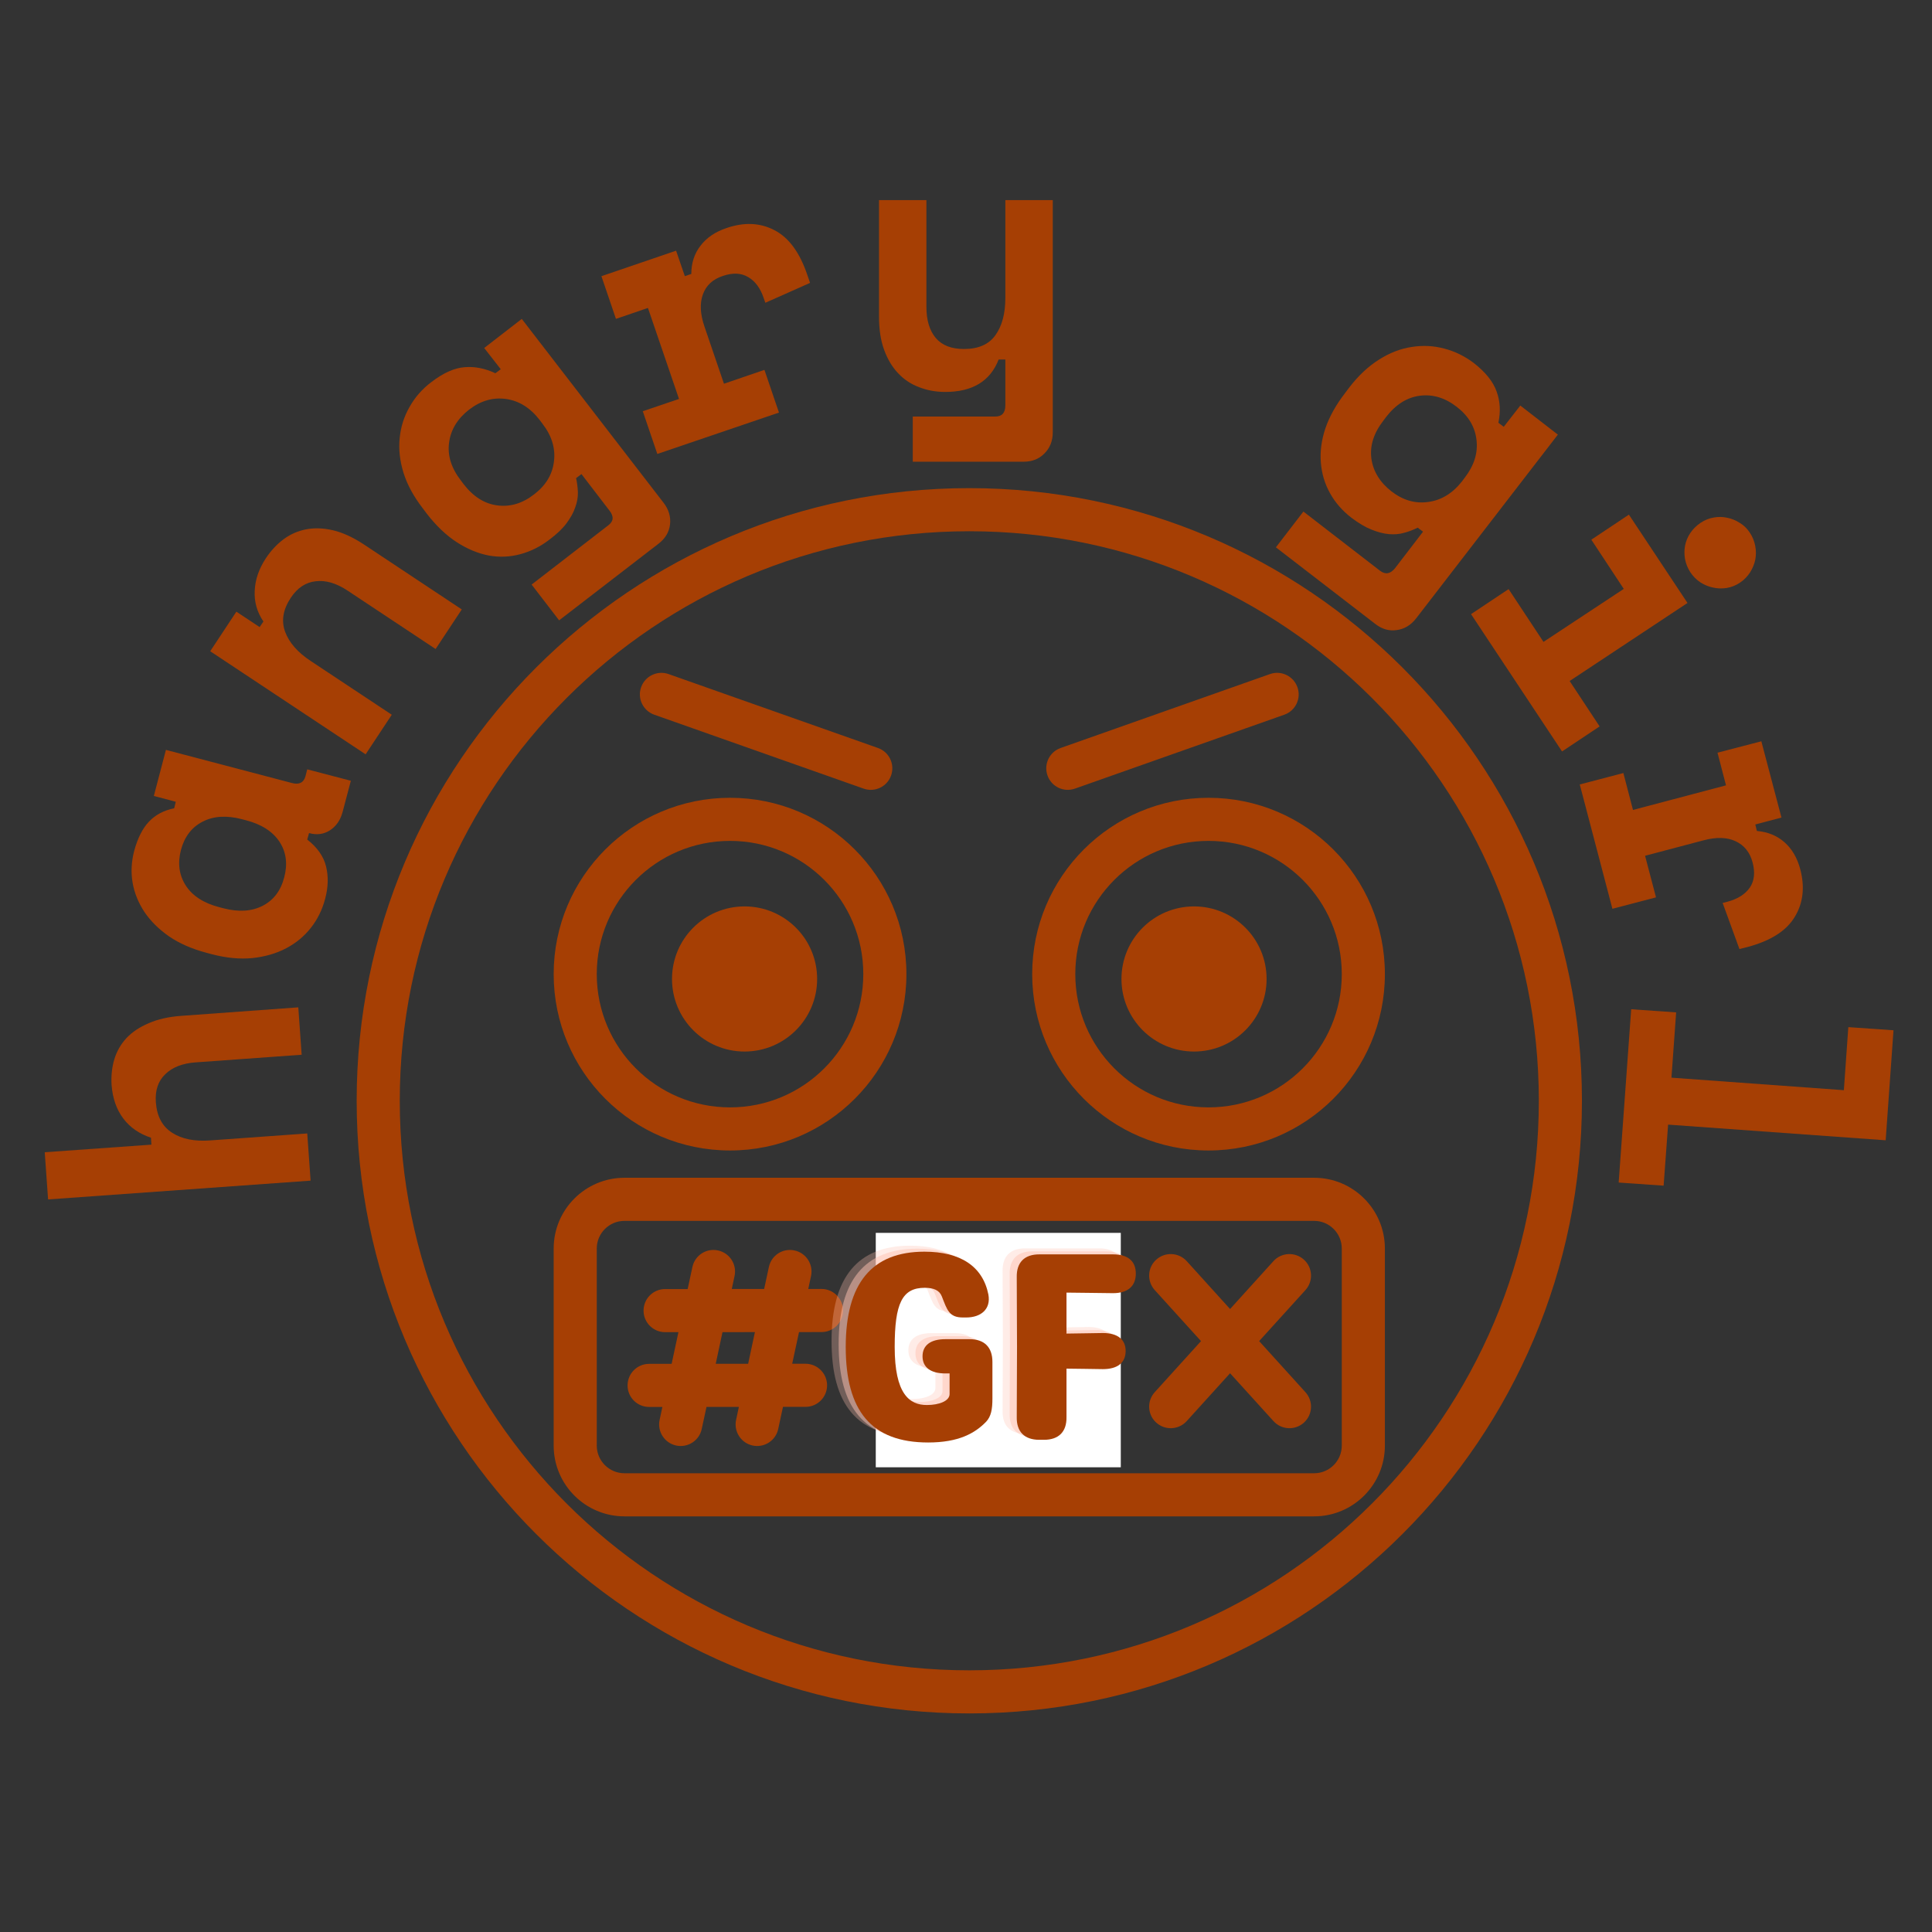 <?xml version="1.0" encoding="UTF-8"?><svg xmlns="http://www.w3.org/2000/svg" xmlns:xlink="http://www.w3.org/1999/xlink" width="135" zoomAndPan="magnify" viewBox="0 0 135 135" height="135" preserveAspectRatio="xMidYMid meet" version="1.0"><rect x="0" y="0" width="135" height="135" fill="#333333" stroke="none"/><defs><g><g id="glyph-0-0"/><g id="glyph-0-1"><path d="M -0.391 -5.391 L -0.156 -2.094 L -18.5 -0.781 L -18.734 -4.078 L -11.281 -4.609 L -11.312 -5.094 C -12.125 -5.363 -12.766 -5.805 -13.234 -6.422 C -13.711 -7.047 -13.988 -7.828 -14.062 -8.766 C -14.102 -9.41 -14.039 -10.008 -13.875 -10.562 C -13.707 -11.125 -13.426 -11.617 -13.031 -12.047 C -12.633 -12.473 -12.113 -12.82 -11.469 -13.094 C -10.832 -13.375 -10.07 -13.547 -9.188 -13.609 L -1.016 -14.203 L -0.781 -10.891 L -8.172 -10.359 C -9.098 -10.297 -9.812 -10.02 -10.312 -9.531 C -10.812 -9.051 -11.031 -8.395 -10.969 -7.562 C -10.895 -6.582 -10.516 -5.875 -9.828 -5.438 C -9.148 -5 -8.258 -4.82 -7.156 -4.906 Z M -0.391 -5.391 "/></g><g id="glyph-1-0"/><g id="glyph-1-1"><path d="M 0.828 -10.625 C 1.535 -10.07 1.973 -9.445 2.141 -8.75 C 2.316 -8.051 2.297 -7.297 2.078 -6.484 C 1.879 -5.723 1.547 -5.047 1.078 -4.453 C 0.617 -3.867 0.047 -3.395 -0.641 -3.031 C -1.336 -2.664 -2.125 -2.438 -3 -2.344 C -3.875 -2.258 -4.816 -2.348 -5.828 -2.609 L -6.234 -2.719 C -7.242 -2.988 -8.109 -3.367 -8.828 -3.859 C -9.547 -4.359 -10.117 -4.926 -10.547 -5.562 C -10.973 -6.207 -11.25 -6.891 -11.375 -7.609 C -11.5 -8.336 -11.461 -9.078 -11.266 -9.828 C -11.023 -10.723 -10.68 -11.406 -10.234 -11.875 C -9.785 -12.352 -9.195 -12.664 -8.469 -12.812 L -8.359 -13.266 L -9.891 -13.672 L -9.047 -16.891 L -0.25 -14.578 C 0.258 -14.441 0.578 -14.598 0.703 -15.047 L 0.828 -15.531 L 3.875 -14.734 L 3.297 -12.547 C 3.141 -11.973 2.844 -11.547 2.406 -11.266 C 1.977 -10.992 1.492 -10.93 0.953 -11.078 Z M -0.781 -7.984 C -0.531 -8.922 -0.641 -9.75 -1.109 -10.469 C -1.586 -11.188 -2.363 -11.688 -3.438 -11.969 L -3.734 -12.047 C -4.805 -12.328 -5.723 -12.27 -6.484 -11.875 C -7.242 -11.488 -7.75 -10.828 -8 -9.891 C -8.238 -8.961 -8.125 -8.133 -7.656 -7.406 C -7.188 -6.688 -6.414 -6.188 -5.344 -5.906 L -5.047 -5.828 C -3.973 -5.547 -3.051 -5.602 -2.281 -6 C -1.52 -6.395 -1.02 -7.055 -0.781 -7.984 Z M -0.781 -7.984 "/></g><g id="glyph-2-0"/><g id="glyph-2-1"><path d="M 2.953 -4.469 L 1.125 -1.703 L -9.734 -8.906 L -7.906 -11.672 L -6.281 -10.594 L -6.016 -10.984 C -6.461 -11.641 -6.664 -12.352 -6.625 -13.125 C -6.594 -13.906 -6.332 -14.664 -5.844 -15.406 C -5.5 -15.926 -5.094 -16.363 -4.625 -16.719 C -4.156 -17.07 -3.629 -17.305 -3.047 -17.422 C -2.461 -17.535 -1.832 -17.516 -1.156 -17.359 C -0.488 -17.203 0.219 -16.879 0.969 -16.391 L 7.844 -11.828 L 6.016 -9.062 L -0.156 -13.156 C -0.926 -13.664 -1.66 -13.879 -2.359 -13.797 C -3.055 -13.723 -3.633 -13.344 -4.094 -12.656 C -4.645 -11.832 -4.781 -11.035 -4.5 -10.266 C -4.219 -9.504 -3.617 -8.82 -2.703 -8.219 Z M 2.953 -4.469 "/></g><g id="glyph-3-0"/><g id="glyph-3-1"><path d="M 7.828 -8.422 L 7.453 -8.141 C 7.523 -7.816 7.566 -7.484 7.578 -7.141 C 7.586 -6.805 7.523 -6.457 7.391 -6.094 C 7.266 -5.727 7.062 -5.359 6.781 -4.984 C 6.508 -4.617 6.117 -4.242 5.609 -3.859 C 4.973 -3.367 4.289 -3.023 3.562 -2.828 C 2.832 -2.629 2.094 -2.598 1.344 -2.734 C 0.594 -2.879 -0.145 -3.188 -0.875 -3.656 C -1.613 -4.133 -2.312 -4.797 -2.969 -5.641 L -3.25 -6.016 C -3.895 -6.848 -4.348 -7.68 -4.609 -8.516 C -4.867 -9.359 -4.957 -10.164 -4.875 -10.938 C -4.801 -11.719 -4.57 -12.441 -4.188 -13.109 C -3.812 -13.785 -3.305 -14.363 -2.672 -14.844 C -1.836 -15.488 -1.062 -15.836 -0.344 -15.891 C 0.363 -15.953 1.082 -15.812 1.812 -15.469 L 2.188 -15.75 L 1.031 -17.234 L 3.656 -19.266 L 13.562 -6.422 C 13.926 -5.953 14.078 -5.445 14.016 -4.906 C 13.953 -4.375 13.688 -3.926 13.219 -3.562 L 6.266 1.797 L 4.344 -0.703 L 9.703 -4.844 C 10.078 -5.125 10.102 -5.469 9.781 -5.875 Z M 4.531 -7.016 C 5.344 -7.641 5.801 -8.406 5.906 -9.312 C 6.02 -10.227 5.75 -11.109 5.094 -11.953 L 4.906 -12.203 C 4.25 -13.055 3.461 -13.547 2.547 -13.672 C 1.641 -13.797 0.781 -13.547 -0.031 -12.922 C -0.844 -12.285 -1.305 -11.52 -1.422 -10.625 C -1.547 -9.727 -1.27 -8.844 -0.594 -7.969 L -0.406 -7.719 C 0.27 -6.844 1.055 -6.348 1.953 -6.234 C 2.859 -6.117 3.719 -6.379 4.531 -7.016 Z M 4.531 -7.016 "/></g><g id="glyph-4-0"/><g id="glyph-4-1"><path d="M -2.859 -12.781 L 2.359 -14.562 L 2.969 -12.781 L 3.422 -12.938 C 3.422 -13.695 3.633 -14.352 4.062 -14.906 C 4.488 -15.469 5.094 -15.879 5.875 -16.141 C 7.102 -16.566 8.219 -16.52 9.219 -16 C 10.227 -15.488 11 -14.441 11.531 -12.859 L 11.719 -12.312 L 8.594 -10.922 L 8.469 -11.281 C 8.238 -11.957 7.879 -12.438 7.391 -12.719 C 6.91 -13.008 6.32 -13.035 5.625 -12.797 C 4.926 -12.566 4.461 -12.141 4.234 -11.516 C 4.004 -10.891 4.039 -10.133 4.344 -9.25 L 5.703 -5.266 L 8.531 -6.234 L 9.547 -3.25 L 1.047 -0.359 L 0.031 -3.344 L 2.562 -4.203 L 0.391 -10.562 L -1.844 -9.797 Z M -2.859 -12.781 "/></g><g id="glyph-5-0"/><g id="glyph-5-1"><path d="M 10.875 -13.031 L 14.188 -13.031 L 14.188 3.203 C 14.188 3.797 13.992 4.285 13.609 4.672 C 13.234 5.055 12.75 5.25 12.156 5.25 L 4.406 5.25 L 4.406 2.094 L 10.172 2.094 C 10.641 2.094 10.875 1.832 10.875 1.312 L 10.875 -1.891 L 10.406 -1.891 C 9.82 -0.379 8.578 0.375 6.672 0.375 C 6.023 0.375 5.422 0.266 4.859 0.047 C 4.297 -0.16 3.805 -0.484 3.391 -0.922 C 2.973 -1.359 2.645 -1.906 2.406 -2.562 C 2.164 -3.219 2.047 -3.992 2.047 -4.891 L 2.047 -13.031 L 5.359 -13.031 L 5.359 -5.562 C 5.359 -4.633 5.578 -3.91 6.016 -3.391 C 6.453 -2.879 7.109 -2.625 7.984 -2.625 C 8.984 -2.625 9.711 -2.941 10.172 -3.578 C 10.641 -4.223 10.875 -5.098 10.875 -6.203 Z M 10.875 -13.031 "/></g><g id="glyph-6-0"/><g id="glyph-6-1"><path d="M 10.141 5.422 L 9.766 5.141 C 9.461 5.297 9.148 5.414 8.828 5.5 C 8.504 5.594 8.148 5.625 7.766 5.594 C 7.391 5.562 6.984 5.457 6.547 5.281 C 6.117 5.113 5.648 4.836 5.141 4.453 C 4.504 3.961 4.004 3.391 3.641 2.734 C 3.273 2.078 3.062 1.363 3 0.594 C 2.938 -0.164 3.039 -0.957 3.312 -1.781 C 3.594 -2.613 4.062 -3.453 4.719 -4.297 L 5 -4.672 C 5.645 -5.504 6.336 -6.148 7.078 -6.609 C 7.816 -7.078 8.57 -7.367 9.344 -7.484 C 10.125 -7.609 10.879 -7.57 11.609 -7.375 C 12.348 -7.188 13.035 -6.852 13.672 -6.375 C 14.504 -5.727 15.039 -5.062 15.281 -4.375 C 15.531 -3.695 15.57 -2.969 15.406 -2.188 L 15.781 -1.906 L 16.938 -3.391 L 19.562 -1.359 L 9.656 11.484 C 9.289 11.953 8.844 12.223 8.312 12.297 C 7.781 12.379 7.281 12.238 6.812 11.875 L -0.141 6.516 L 1.781 4.016 L 7.141 8.156 C 7.516 8.438 7.863 8.375 8.188 7.969 Z M 7.938 2.609 C 8.75 3.234 9.609 3.477 10.516 3.344 C 11.43 3.219 12.219 2.734 12.875 1.891 L 13.062 1.641 C 13.719 0.785 13.988 -0.094 13.875 -1 C 13.77 -1.906 13.312 -2.672 12.5 -3.297 C 11.688 -3.93 10.828 -4.191 9.922 -4.078 C 9.023 -3.961 8.238 -3.469 7.562 -2.594 L 7.375 -2.344 C 6.695 -1.469 6.414 -0.582 6.531 0.312 C 6.656 1.207 7.125 1.973 7.938 2.609 Z M 7.938 2.609 "/></g><g id="glyph-7-0"/><g id="glyph-7-1"><path d="M 3.891 0.156 L 6.328 3.844 L 11.938 0.141 L 9.672 -3.297 L 12.297 -5.047 L 16.391 1.125 L 8.156 6.578 L 10.25 9.75 L 7.625 11.5 L 1.266 1.906 Z M 20.062 -0.297 C 19.77 -0.098 19.457 0.023 19.125 0.078 C 18.789 0.129 18.473 0.117 18.172 0.047 C 17.867 -0.016 17.578 -0.133 17.297 -0.312 C 17.016 -0.5 16.781 -0.734 16.594 -1.016 C 16.406 -1.305 16.281 -1.613 16.219 -1.938 C 16.164 -2.258 16.164 -2.57 16.219 -2.875 C 16.281 -3.188 16.398 -3.477 16.578 -3.75 C 16.766 -4.031 17.004 -4.27 17.297 -4.469 C 17.586 -4.664 17.895 -4.789 18.219 -4.844 C 18.551 -4.906 18.867 -4.898 19.172 -4.828 C 19.484 -4.766 19.773 -4.645 20.047 -4.469 C 20.328 -4.301 20.562 -4.07 20.75 -3.781 C 20.938 -3.5 21.062 -3.191 21.125 -2.859 C 21.188 -2.523 21.188 -2.203 21.125 -1.891 C 21.062 -1.586 20.941 -1.297 20.766 -1.016 C 20.586 -0.734 20.352 -0.492 20.062 -0.297 Z M 20.062 -0.297 "/></g><g id="glyph-8-0"/><g id="glyph-8-1"><path d="M 12.969 -1.938 L 14.375 3.391 L 12.547 3.875 L 12.656 4.328 C 13.406 4.391 14.047 4.648 14.578 5.109 C 15.109 5.578 15.477 6.207 15.688 7 C 16.02 8.258 15.891 9.375 15.297 10.344 C 14.711 11.312 13.613 12.008 12 12.438 L 11.438 12.578 L 10.266 9.359 L 10.625 9.266 C 11.32 9.078 11.832 8.754 12.156 8.297 C 12.477 7.836 12.547 7.25 12.359 6.531 C 12.172 5.82 11.773 5.328 11.172 5.047 C 10.578 4.766 9.828 4.742 8.922 4.984 L 4.844 6.062 L 5.609 8.969 L 2.562 9.766 L 0.281 1.078 L 3.328 0.281 L 4 2.859 L 10.5 1.141 L 9.906 -1.141 Z M 12.969 -1.938 "/></g><g id="glyph-9-0"/><g id="glyph-9-1"><path d="M 3 2.188 L 2.672 6.75 L 14.719 7.625 L 15.031 3.219 L 18.188 3.438 L 17.641 11.125 L 2.438 10.031 L 2.125 14.297 L -1.016 14.078 L -0.141 1.969 Z M 3 2.188 "/></g><g id="glyph-10-0"><path d="M 6.695 0.188 C 8.809 0.188 9.965 -0.449 10.754 -1.273 C 11.09 -1.645 11.184 -2.113 11.184 -2.898 L 11.184 -5.441 C 11.184 -6.469 10.621 -7.031 9.594 -7.031 L 7.891 -7.031 C 6.863 -7.031 6.301 -6.602 6.301 -5.836 C 6.301 -5.066 6.863 -4.637 7.891 -4.637 L 8.191 -4.637 L 8.191 -3.199 C 8.191 -2.711 7.461 -2.43 6.602 -2.43 C 5.387 -2.43 4.355 -3.199 4.355 -6.488 C 4.355 -9.535 4.879 -10.621 6.453 -10.621 C 7.066 -10.621 7.48 -10.453 7.648 -10.023 C 8.023 -9.07 8.152 -8.547 9.125 -8.547 L 9.348 -8.547 C 10.379 -8.547 11.09 -9.125 10.902 -10.152 C 10.508 -12.117 8.957 -13.145 6.434 -13.145 C 2.75 -13.145 0.934 -10.922 0.934 -6.488 C 0.934 -2.039 2.711 0.188 6.695 0.188 Z M 6.695 0.188 "/></g><g id="glyph-10-1"><path d="M 9.742 -11.613 C 9.742 -12.492 9.18 -12.957 8.152 -12.957 L 2.992 -12.957 C 1.965 -12.957 1.402 -12.398 1.422 -11.367 C 1.422 -9.742 1.441 -8.117 1.441 -6.488 C 1.441 -4.863 1.422 -3.234 1.422 -1.59 C 1.402 -0.562 1.965 0 2.992 0 L 3.328 0 C 4.355 0 4.918 -0.562 4.898 -1.59 C 4.898 -2.73 4.898 -3.852 4.898 -4.973 C 5.758 -4.957 6.621 -4.957 7.441 -4.938 C 8.469 -4.938 9.031 -5.387 9.031 -6.207 C 9.031 -7.012 8.469 -7.461 7.441 -7.461 C 6.621 -7.441 5.758 -7.441 4.898 -7.422 L 4.898 -10.285 C 6.004 -10.266 7.145 -10.266 8.152 -10.246 C 9.18 -10.246 9.742 -10.734 9.742 -11.613 Z M 9.742 -11.613 "/></g></g><clipPath id="clip-0"><path d="M 24.922 34.109 L 110.539 34.109 L 110.539 119.727 L 24.922 119.727 Z M 24.922 34.109 " clip-rule="nonzero"/></clipPath></defs><g fill="rgb(65.099%, 24.709%, 1.569%)" fill-opacity="1"><use x="21.86" y="84.592" xmlns:xlink="http://www.w3.org/1999/xlink" xlink:href="#glyph-0-1" xlink:type="simple" xlink:actuate="onLoad" xlink:show="embed"/></g><g fill="rgb(65.099%, 24.709%, 1.569%)" fill-opacity="1"><use x="20.641" y="69.29" xmlns:xlink="http://www.w3.org/1999/xlink" xlink:href="#glyph-1-1" xlink:type="simple" xlink:actuate="onLoad" xlink:show="embed"/></g><g fill="rgb(65.099%, 24.709%, 1.569%)" fill-opacity="1"><use x="24.423" y="54.412" xmlns:xlink="http://www.w3.org/1999/xlink" xlink:href="#glyph-2-1" xlink:type="simple" xlink:actuate="onLoad" xlink:show="embed"/></g><g fill="rgb(65.099%, 24.709%, 1.569%)" fill-opacity="1"><use x="32.803" y="41.55" xmlns:xlink="http://www.w3.org/1999/xlink" xlink:href="#glyph-3-1" xlink:type="simple" xlink:actuate="onLoad" xlink:show="embed"/></g><g fill="rgb(65.099%, 24.709%, 1.569%)" fill-opacity="1"><use x="44.884" y="32.079" xmlns:xlink="http://www.w3.org/1999/xlink" xlink:href="#glyph-4-1" xlink:type="simple" xlink:actuate="onLoad" xlink:show="embed"/></g><g fill="rgb(65.099%, 24.709%, 1.569%)" fill-opacity="1"><use x="59.375" y="27.012" xmlns:xlink="http://www.w3.org/1999/xlink" xlink:href="#glyph-5-1" xlink:type="simple" xlink:actuate="onLoad" xlink:show="embed"/></g><g fill="rgb(65.099%, 24.709%, 1.569%)" fill-opacity="1"><use x="89.295" y="31.729" xmlns:xlink="http://www.w3.org/1999/xlink" xlink:href="#glyph-6-1" xlink:type="simple" xlink:actuate="onLoad" xlink:show="embed"/></g><g fill="rgb(65.099%, 24.709%, 1.569%)" fill-opacity="1"><use x="101.524" y="41.008" xmlns:xlink="http://www.w3.org/1999/xlink" xlink:href="#glyph-7-1" xlink:type="simple" xlink:actuate="onLoad" xlink:show="embed"/></g><g fill="rgb(65.099%, 24.709%, 1.569%)" fill-opacity="1"><use x="110.106" y="53.736" xmlns:xlink="http://www.w3.org/1999/xlink" xlink:href="#glyph-8-1" xlink:type="simple" xlink:actuate="onLoad" xlink:show="embed"/></g><g fill="rgb(65.099%, 24.709%, 1.569%)" fill-opacity="1"><use x="114.122" y="68.553" xmlns:xlink="http://www.w3.org/1999/xlink" xlink:href="#glyph-9-1" xlink:type="simple" xlink:actuate="onLoad" xlink:show="embed"/></g><g clip-path="url(#clip-0)"><path fill="rgb(65.099%, 24.709%, 1.569%)" d="M 67.73 37.121 C 45.75 37.121 27.934 54.938 27.934 76.918 C 27.934 98.898 45.75 116.715 67.73 116.715 C 89.707 116.715 107.527 98.898 107.527 76.918 C 107.527 54.938 89.707 37.121 67.73 37.121 Z M 24.922 76.918 C 24.922 53.277 44.086 34.109 67.73 34.109 C 91.371 34.109 110.539 53.277 110.539 76.918 C 110.539 100.559 91.371 119.727 67.73 119.727 C 44.086 119.727 24.922 100.559 24.922 76.918 Z M 51.012 58.758 C 45.871 58.758 41.699 62.926 41.699 68.066 C 41.699 73.211 45.871 77.379 51.012 77.379 C 56.156 77.379 60.324 73.211 60.324 68.066 C 60.324 62.926 56.156 58.758 51.012 58.758 Z M 38.688 68.066 C 38.688 61.262 44.207 55.746 51.012 55.746 C 57.816 55.746 63.336 61.262 63.336 68.066 C 63.336 74.875 57.816 80.391 51.012 80.391 C 44.207 80.391 38.688 74.875 38.688 68.066 Z M 75.137 68.066 C 75.137 62.926 79.305 58.758 84.445 58.758 C 89.59 58.758 93.758 62.926 93.758 68.066 C 93.758 73.211 89.59 77.379 84.445 77.379 C 79.305 77.379 75.137 73.211 75.137 68.066 Z M 84.445 55.746 C 77.641 55.746 72.125 61.262 72.125 68.066 C 72.125 74.875 77.641 80.391 84.445 80.391 C 91.254 80.391 96.77 74.875 96.77 68.066 C 96.77 61.262 91.254 55.746 84.445 55.746 Z M 52.027 73.477 C 54.828 73.477 57.098 71.207 57.098 68.406 C 57.098 65.605 54.828 63.336 52.027 63.336 C 49.227 63.336 46.957 65.605 46.957 68.406 C 46.957 71.207 49.227 73.477 52.027 73.477 Z M 88.504 68.406 C 88.504 71.207 86.234 73.477 83.434 73.477 C 80.633 73.477 78.363 71.207 78.363 68.406 C 78.363 65.605 80.633 63.336 83.434 63.336 C 86.234 63.336 88.504 65.605 88.504 68.406 Z M 44.797 48.023 C 45.074 47.238 45.934 46.824 46.719 47.102 L 61.348 52.266 C 62.133 52.543 62.543 53.402 62.266 54.188 C 61.988 54.973 61.129 55.383 60.344 55.105 L 45.719 49.941 C 44.934 49.664 44.52 48.805 44.797 48.023 Z M 89.742 49.941 C 90.527 49.664 90.938 48.805 90.66 48.023 C 90.383 47.238 89.523 46.824 88.738 47.102 L 74.113 52.266 C 73.328 52.543 72.918 53.402 73.195 54.188 C 73.469 54.973 74.332 55.383 75.113 55.105 Z M 43.637 85.309 C 42.57 85.309 41.699 86.176 41.699 87.242 L 41.699 101.012 C 41.699 102.078 42.57 102.945 43.637 102.945 L 91.824 102.945 C 92.891 102.945 93.758 102.078 93.758 101.012 L 93.758 87.242 C 93.758 86.176 92.891 85.309 91.824 85.309 Z M 38.688 87.242 C 38.688 84.512 40.906 82.297 43.637 82.297 L 91.824 82.297 C 94.555 82.297 96.77 84.512 96.77 87.242 L 96.77 101.012 C 96.77 103.742 94.555 105.957 91.824 105.957 L 43.637 105.957 C 40.906 105.957 38.688 103.742 38.688 101.012 Z M 56.672 89.16 C 56.844 88.348 56.328 87.547 55.512 87.375 C 54.699 87.199 53.898 87.719 53.727 88.531 L 53.395 90.07 L 51.133 90.07 L 51.328 89.16 C 51.5 88.348 50.984 87.547 50.168 87.375 C 49.355 87.199 48.555 87.719 48.383 88.531 L 48.051 90.074 L 46.473 90.074 C 45.641 90.074 44.969 90.75 44.969 91.582 C 44.969 92.414 45.645 93.086 46.477 93.086 L 47.406 93.086 L 46.93 95.301 L 45.355 95.301 C 44.523 95.301 43.852 95.977 43.852 96.809 C 43.852 97.641 44.527 98.312 45.359 98.312 L 46.285 98.312 L 46.09 99.219 C 45.918 100.031 46.434 100.832 47.25 101.008 C 48.062 101.18 48.863 100.664 49.035 99.848 L 49.367 98.309 L 51.629 98.309 L 51.434 99.219 C 51.262 100.031 51.777 100.832 52.594 101.008 C 53.406 101.18 54.207 100.664 54.379 99.848 L 54.711 98.305 L 56.289 98.305 C 57.121 98.305 57.793 97.629 57.793 96.801 C 57.793 95.969 57.117 95.293 56.285 95.293 L 55.355 95.293 L 55.832 93.082 L 57.406 93.078 C 58.238 93.078 58.91 92.406 58.91 91.574 C 58.91 90.742 58.234 90.066 57.402 90.066 L 56.477 90.07 Z M 50.484 93.086 L 52.75 93.082 L 52.277 95.297 L 50.012 95.297 Z M 64.934 88.105 C 64.934 87.273 64.258 86.598 63.426 86.598 C 62.598 86.598 61.922 87.273 61.922 88.105 L 61.922 95.848 C 61.922 96.68 62.598 97.355 63.426 97.355 C 64.258 97.355 64.934 96.68 64.934 95.848 Z M 75.211 99.977 C 76.625 99.387 77.617 97.988 77.617 96.363 C 77.617 94.199 75.863 92.445 73.703 92.445 C 73.207 92.445 72.801 92.039 72.801 91.543 C 72.801 91.043 73.207 90.641 73.703 90.641 C 74.051 90.641 74.316 90.754 74.465 90.875 C 74.539 90.934 74.574 90.984 74.594 91.016 C 74.605 91.043 74.605 91.055 74.605 91.062 C 74.605 91.895 75.281 92.566 76.113 92.566 C 76.945 92.566 77.617 91.895 77.617 91.062 C 77.617 89.461 76.508 88.367 75.195 87.895 C 75.094 87.16 74.465 86.598 73.703 86.598 C 72.934 86.598 72.297 87.176 72.207 87.922 C 70.789 88.512 69.789 89.91 69.789 91.543 C 69.789 93.703 71.543 95.457 73.703 95.457 C 74.203 95.457 74.605 95.863 74.605 96.363 C 74.605 96.859 74.203 97.266 73.703 97.266 C 73.32 97.266 73.035 97.152 72.883 97.039 C 72.84 97.008 72.812 96.984 72.801 96.969 C 72.766 96.168 72.105 95.527 71.293 95.527 C 70.461 95.527 69.789 96.199 69.789 97.031 C 69.789 98.117 70.402 98.965 71.117 99.48 C 71.445 99.715 71.809 99.902 72.199 100.031 L 72.199 100.152 C 72.199 100.98 72.871 101.656 73.703 101.656 C 74.535 101.656 75.211 100.98 75.211 100.152 Z M 80.793 88.02 C 81.41 87.461 82.363 87.508 82.922 88.121 L 85.953 91.469 L 88.984 88.121 C 89.543 87.508 90.496 87.461 91.113 88.02 C 91.73 88.574 91.777 89.527 91.219 90.145 L 87.984 93.711 L 91.219 97.281 C 91.777 97.898 91.73 98.848 91.113 99.406 C 90.496 99.965 89.543 99.918 88.984 99.301 L 85.953 95.957 L 82.922 99.301 C 82.363 99.918 81.41 99.965 80.793 99.406 C 80.176 98.848 80.129 97.898 80.688 97.281 L 83.922 93.711 L 80.688 90.145 C 80.129 89.527 80.176 88.574 80.793 88.02 Z M 63.383 101.086 C 64.238 101.086 64.934 100.391 64.934 99.535 C 64.934 98.676 64.238 97.98 63.383 97.98 C 62.523 97.98 61.828 98.676 61.828 99.535 C 61.828 100.391 62.523 101.086 63.383 101.086 Z M 72.785 96.949 C 72.785 96.945 72.781 96.945 72.781 96.945 C 72.781 96.945 72.785 96.949 72.789 96.953 C 72.785 96.953 72.785 96.949 72.785 96.949 Z M 72.785 96.949 " fill-opacity="1" fill-rule="evenodd"/></g><path fill="rgb(100%, 100%, 100%)" d="M 61.195 86.148 L 78.316 86.148 L 78.316 102.527 L 61.195 102.527 Z M 61.195 86.148 " fill-opacity="1" fill-rule="nonzero"/><g fill="rgb(100%, 75.69%, 69.8%)" fill-opacity="0.302"><use x="57.172" y="100.187" xmlns:xlink="http://www.w3.org/1999/xlink" xlink:href="#glyph-10-0" xlink:type="simple" xlink:actuate="onLoad" xlink:show="embed"/></g><g fill="rgb(100%, 75.69%, 69.8%)" fill-opacity="0.502"><use x="57.667" y="100.397" xmlns:xlink="http://www.w3.org/1999/xlink" xlink:href="#glyph-10-0" xlink:type="simple" xlink:actuate="onLoad" xlink:show="embed"/></g><g fill="rgb(65.099%, 24.709%, 1.569%)" fill-opacity="1"><use x="58.162" y="100.607" xmlns:xlink="http://www.w3.org/1999/xlink" xlink:href="#glyph-10-0" xlink:type="simple" xlink:actuate="onLoad" xlink:show="embed"/></g><g fill="rgb(100%, 75.69%, 69.8%)" fill-opacity="0.302"><use x="68.635" y="100.187" xmlns:xlink="http://www.w3.org/1999/xlink" xlink:href="#glyph-10-1" xlink:type="simple" xlink:actuate="onLoad" xlink:show="embed"/></g><g fill="rgb(100%, 75.69%, 69.8%)" fill-opacity="0.502"><use x="69.13" y="100.397" xmlns:xlink="http://www.w3.org/1999/xlink" xlink:href="#glyph-10-1" xlink:type="simple" xlink:actuate="onLoad" xlink:show="embed"/></g><g fill="rgb(65.099%, 24.709%, 1.569%)" fill-opacity="1"><use x="69.624" y="100.607" xmlns:xlink="http://www.w3.org/1999/xlink" xlink:href="#glyph-10-1" xlink:type="simple" xlink:actuate="onLoad" xlink:show="embed"/></g></svg>